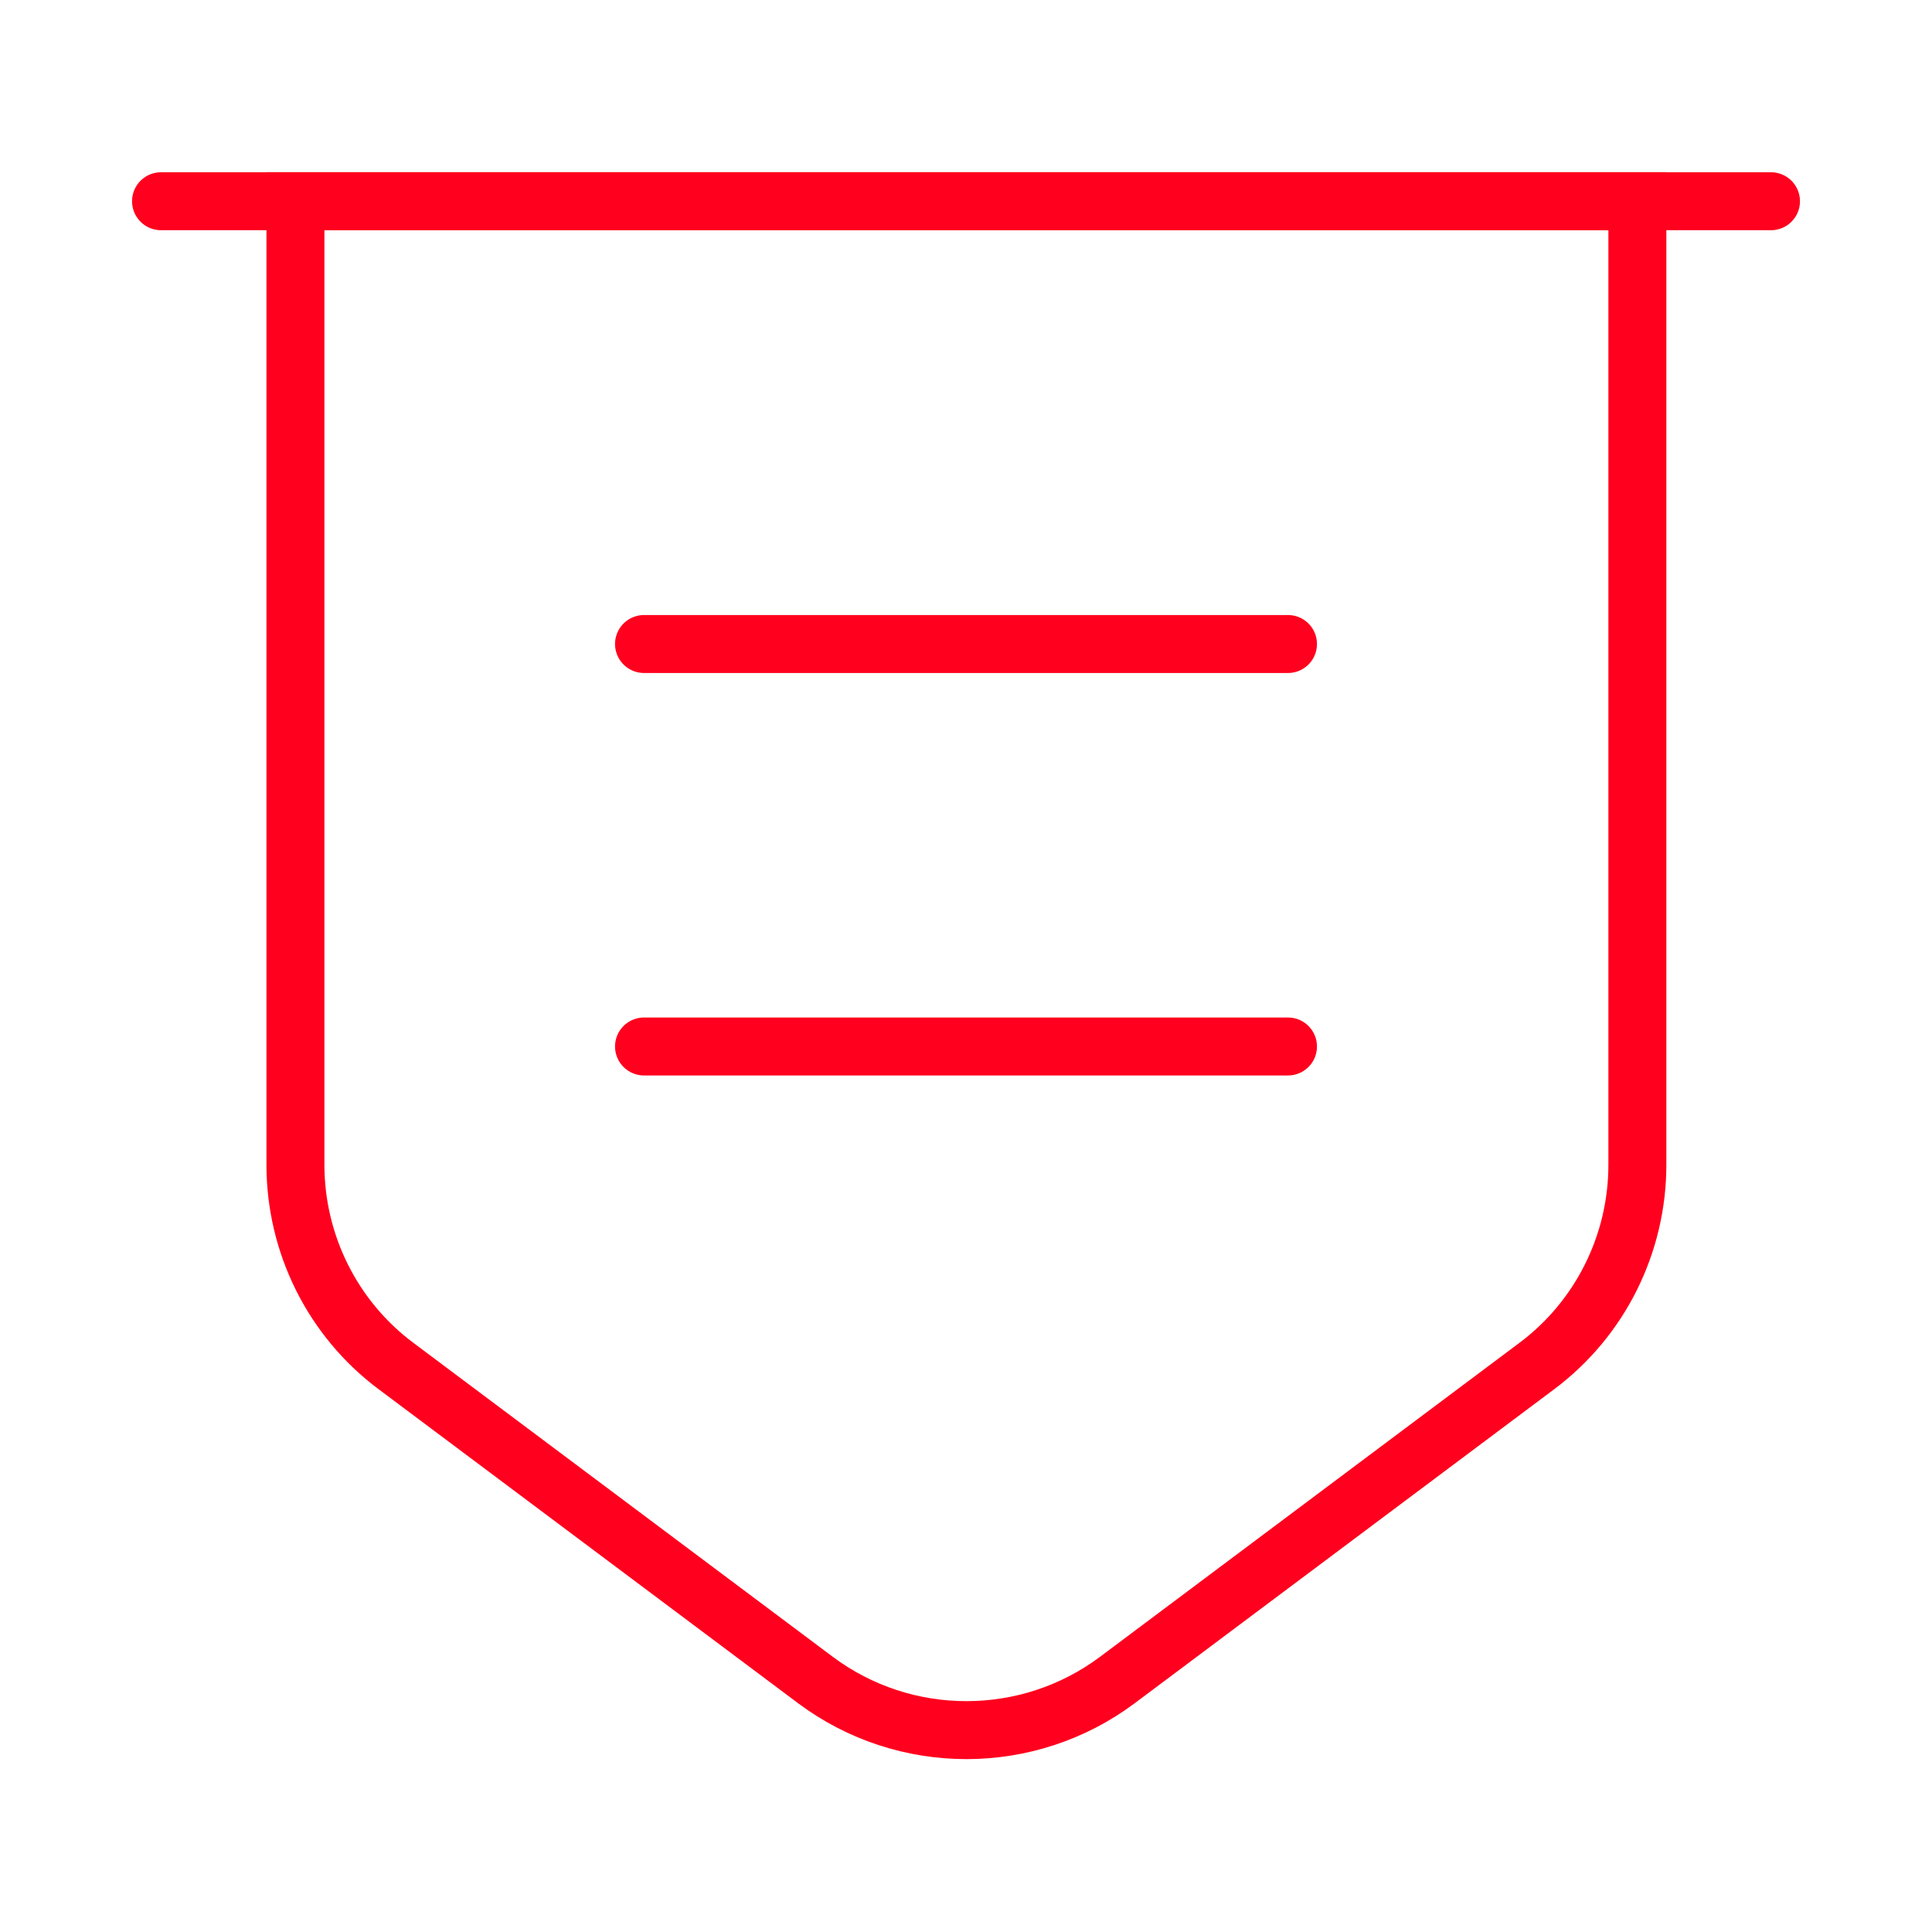 <svg width="50" height="50" viewBox="0 0 50 50" fill="none" xmlns="http://www.w3.org/2000/svg">
<path d="M7.646 5.208V30.146C7.646 32.188 8.604 34.125 10.25 35.354L21.104 43.479C23.417 45.208 26.604 45.208 28.917 43.479L39.771 35.354C41.416 34.125 42.375 32.188 42.375 30.146V5.208H7.646Z" stroke="#FF001E" stroke-width="1.5" stroke-miterlimit="10"/>
<path d="M4.167 5.208H45.833" stroke="#FF001E" stroke-width="1.5" stroke-miterlimit="10" stroke-linecap="round"/>
<path d="M16.667 16.667H33.333" stroke="#FF001E" stroke-width="1.5" stroke-miterlimit="10" stroke-linecap="round" stroke-linejoin="round"/>
<path d="M16.667 27.083H33.333" stroke="#FF001E" stroke-width="1.5" stroke-miterlimit="10" stroke-linecap="round" stroke-linejoin="round"/>
</svg>
